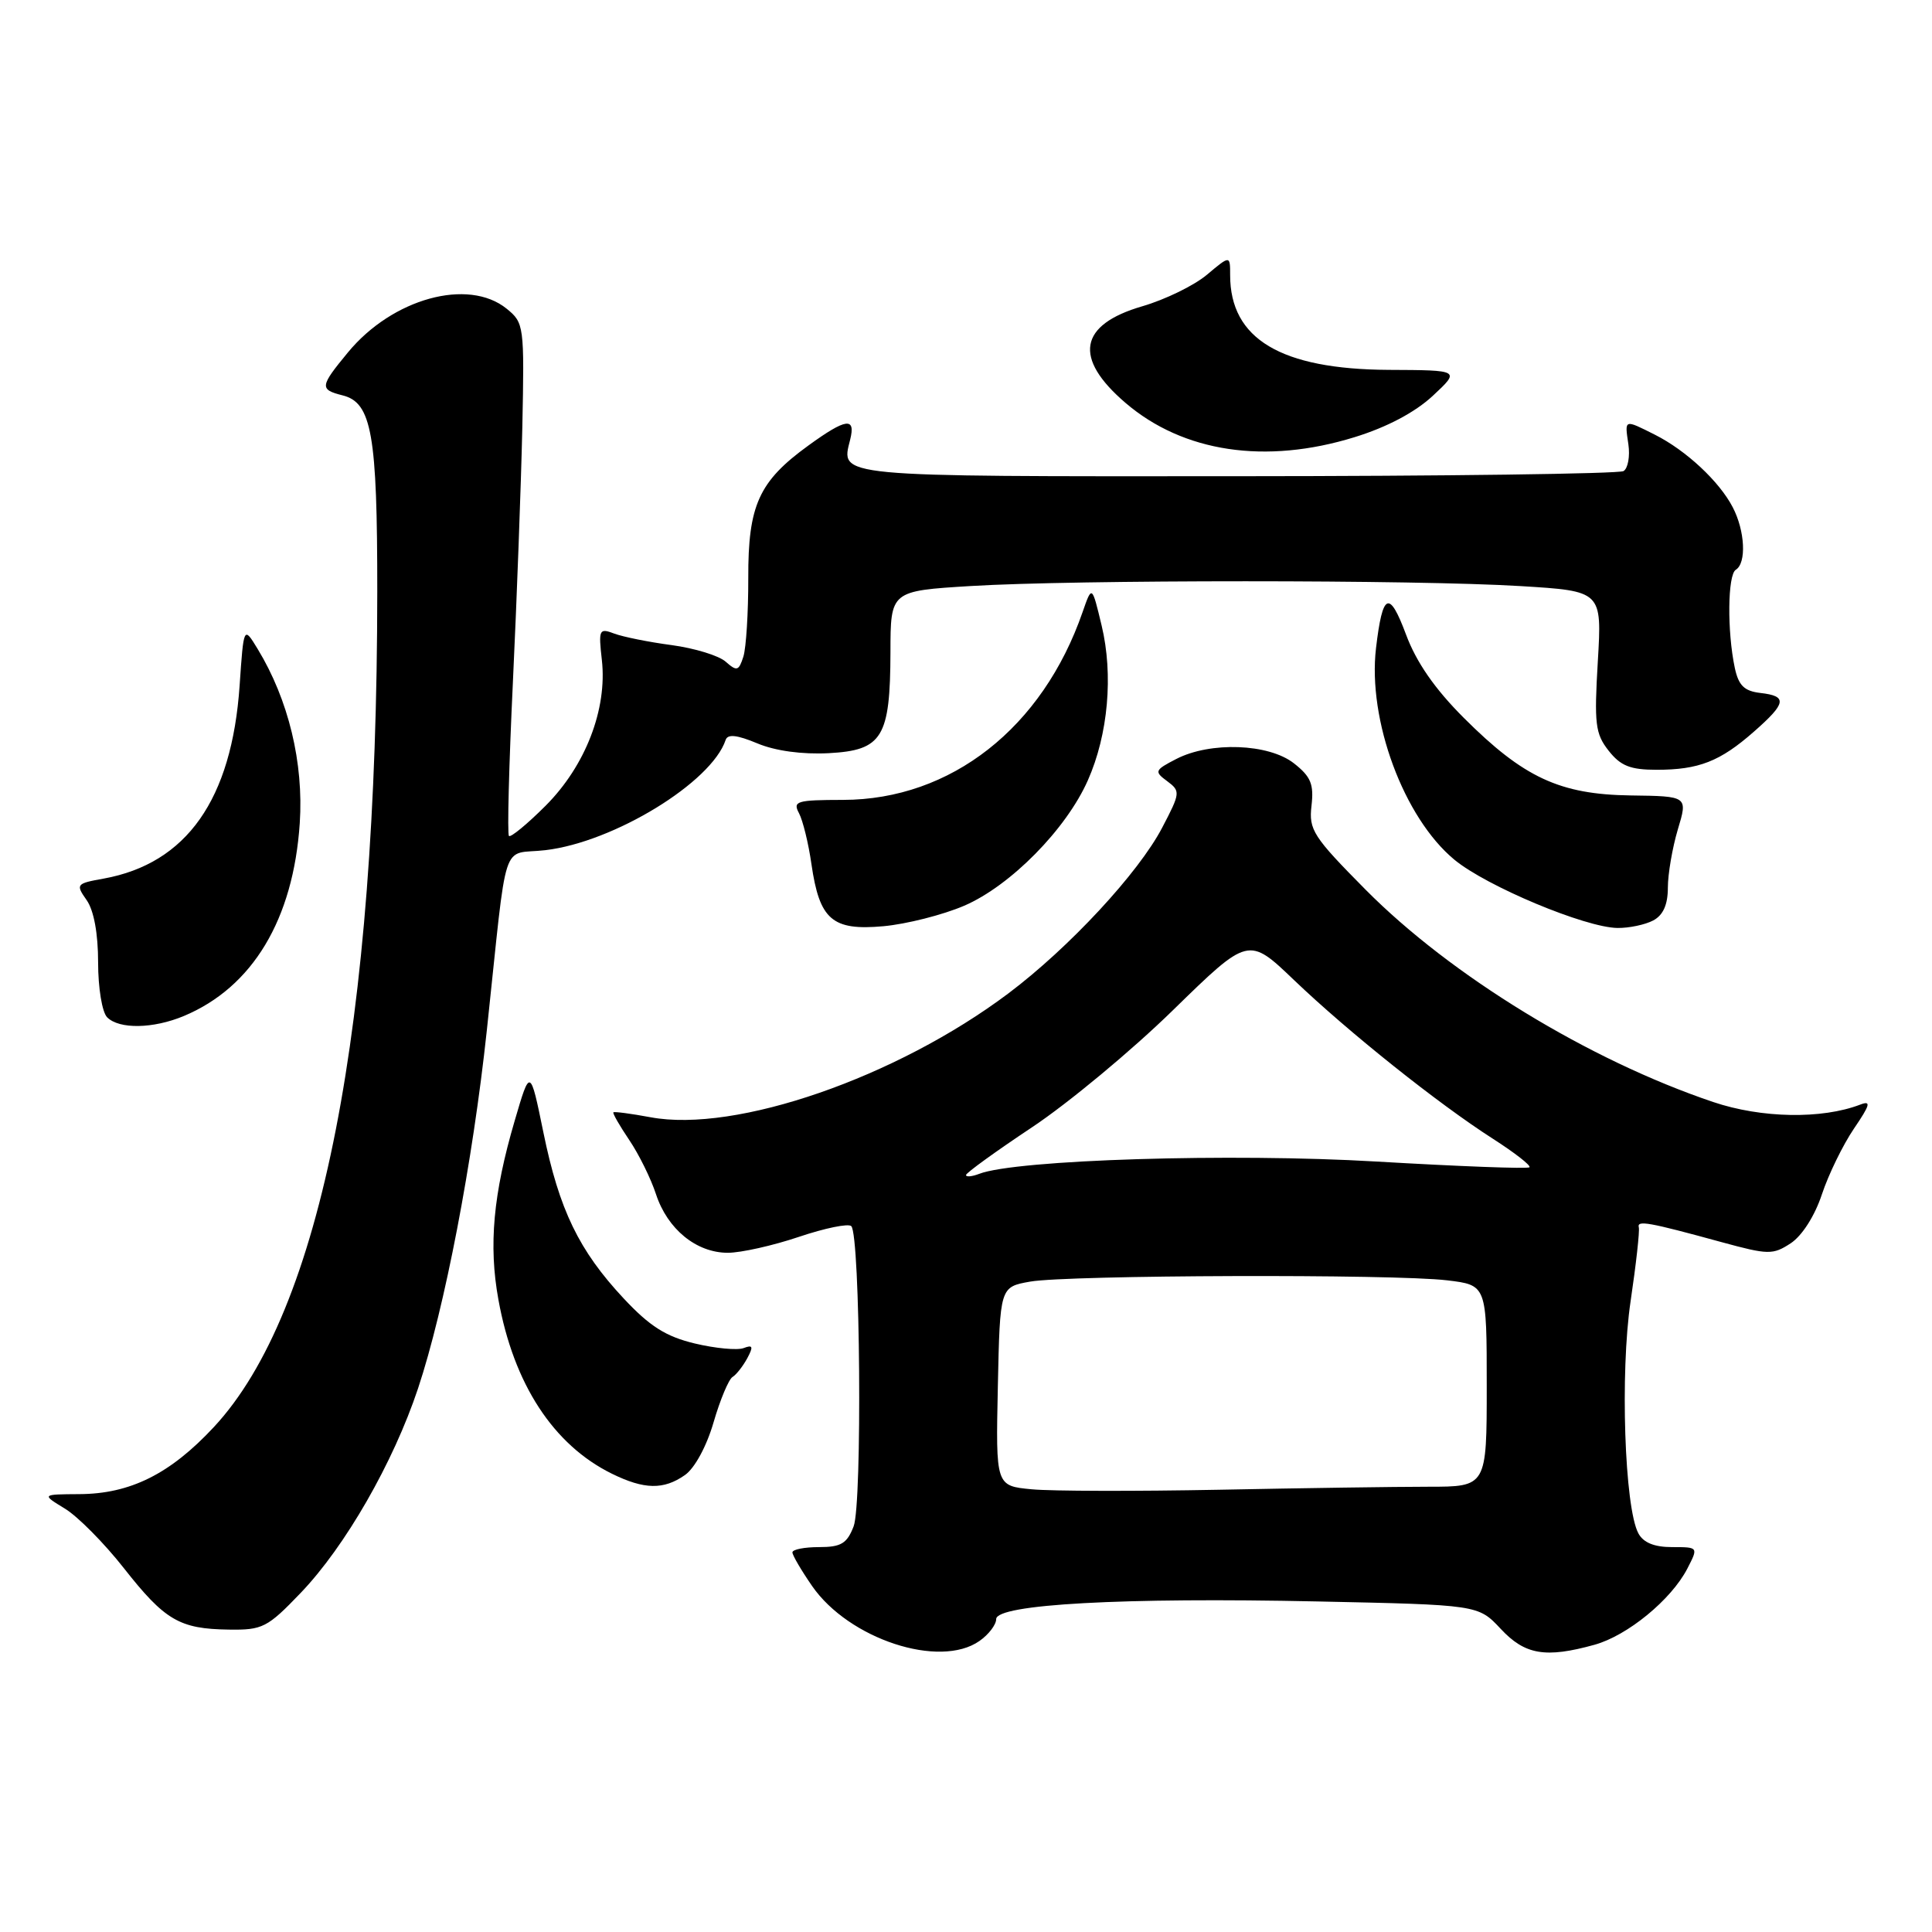 <?xml version="1.0" encoding="UTF-8" standalone="no"?>
<!DOCTYPE svg PUBLIC "-//W3C//DTD SVG 1.1//EN" "http://www.w3.org/Graphics/SVG/1.1/DTD/svg11.dtd" >
<svg xmlns="http://www.w3.org/2000/svg" xmlns:xlink="http://www.w3.org/1999/xlink" version="1.1" viewBox="0 0 256 256">
 <g >
 <path fill="currentColor"
d=" M 129.78 217.44 C 131.00 216.59 132.00 215.28 132.00 214.54 C 132.00 212.57 148.84 211.65 174.58 212.20 C 195.87 212.65 195.87 212.65 198.84 215.82 C 202.06 219.28 204.79 219.74 211.28 217.94 C 215.65 216.73 221.45 211.97 223.58 207.85 C 225.05 205.00 225.05 205.00 221.56 205.00 C 219.20 205.00 217.75 204.41 217.09 203.17 C 215.26 199.75 214.66 181.89 216.06 172.44 C 216.79 167.52 217.28 163.11 217.15 162.63 C 216.89 161.66 218.41 161.93 228.12 164.59 C 234.32 166.28 234.91 166.29 237.28 164.74 C 238.78 163.75 240.47 161.11 241.41 158.26 C 242.29 155.61 244.20 151.70 245.65 149.56 C 247.82 146.37 247.97 145.80 246.48 146.37 C 241.39 148.32 233.40 148.18 227.00 146.02 C 210.52 140.46 192.26 129.30 180.94 117.88 C 173.99 110.86 173.41 109.96 173.78 106.77 C 174.11 103.91 173.70 102.91 171.46 101.15 C 168.12 98.52 160.37 98.24 155.86 100.57 C 152.99 102.05 152.92 102.23 154.66 103.51 C 156.43 104.83 156.41 105.06 154.00 109.66 C 150.87 115.66 141.66 125.58 133.63 131.62 C 118.78 142.78 97.49 150.15 86.19 148.04 C 83.61 147.56 81.40 147.27 81.28 147.39 C 81.15 147.51 82.10 149.16 83.38 151.06 C 84.66 152.95 86.25 156.18 86.92 158.23 C 88.44 162.87 92.27 166.00 96.44 166.00 C 98.18 166.00 102.42 165.05 105.86 163.89 C 109.30 162.73 112.42 162.09 112.80 162.47 C 113.99 163.66 114.27 199.25 113.11 202.25 C 112.23 204.53 111.45 205.00 108.52 205.00 C 106.59 205.00 105.00 205.31 105.00 205.70 C 105.00 206.08 106.18 208.09 107.61 210.16 C 112.48 217.19 124.50 221.14 129.78 217.44 Z  M 39.84 211.07 C 45.74 204.92 52.12 193.80 55.39 183.98 C 58.92 173.37 62.63 154.06 64.51 136.50 C 67.32 110.21 66.29 113.36 72.28 112.65 C 81.35 111.58 94.28 103.67 96.15 98.05 C 96.42 97.24 97.64 97.37 100.35 98.50 C 102.73 99.50 106.28 99.98 109.81 99.80 C 116.93 99.42 117.96 97.72 117.99 86.40 C 118.00 78.30 118.00 78.30 128.66 77.65 C 142.47 76.81 187.61 76.81 201.48 77.66 C 212.27 78.32 212.27 78.32 211.72 87.63 C 211.23 95.91 211.38 97.22 213.15 99.47 C 214.74 101.49 216.03 102.00 219.51 102.00 C 225.09 102.00 227.91 100.90 232.39 96.96 C 236.72 93.16 236.88 92.23 233.25 91.82 C 231.12 91.57 230.37 90.83 229.87 88.50 C 228.84 83.65 228.92 76.17 230.00 75.50 C 231.44 74.61 231.23 70.34 229.59 67.20 C 227.80 63.77 223.42 59.69 219.30 57.61 C 215.18 55.54 215.27 55.51 215.77 58.88 C 216.00 60.47 215.71 62.06 215.13 62.42 C 214.54 62.78 191.48 63.09 163.88 63.10 C 110.26 63.13 111.40 63.24 112.65 58.26 C 113.41 55.23 112.11 55.41 107.12 59.03 C 100.55 63.79 99.12 66.94 99.15 76.60 C 99.16 81.15 98.87 85.84 98.50 87.01 C 97.89 88.91 97.64 88.99 96.16 87.68 C 95.25 86.87 92.03 85.89 89.00 85.48 C 85.97 85.08 82.55 84.39 81.38 83.95 C 79.39 83.20 79.29 83.40 79.75 87.46 C 80.48 93.97 77.58 101.47 72.30 106.76 C 69.86 109.20 67.67 111.00 67.44 110.77 C 67.20 110.54 67.44 101.38 67.96 90.42 C 68.48 79.46 69.04 64.27 69.21 56.66 C 69.49 43.16 69.44 42.78 67.14 40.91 C 62.04 36.78 51.99 39.55 46.10 46.70 C 42.37 51.22 42.32 51.61 45.40 52.39 C 49.26 53.35 50.00 57.56 49.99 78.40 C 49.96 136.16 42.60 173.77 28.34 189.09 C 22.55 195.31 17.26 197.95 10.50 197.98 C 5.50 198.01 5.50 198.01 8.60 199.90 C 10.31 200.94 13.81 204.48 16.39 207.76 C 21.85 214.71 23.78 215.84 30.31 215.93 C 34.79 216.00 35.43 215.67 39.84 211.07 Z  M 90.76 195.45 C 92.05 194.55 93.63 191.64 94.55 188.47 C 95.42 185.48 96.55 182.78 97.06 182.46 C 97.57 182.15 98.45 181.02 99.02 179.97 C 99.85 178.42 99.75 178.16 98.53 178.63 C 97.70 178.94 94.79 178.67 92.07 178.02 C 88.23 177.10 86.10 175.75 82.65 172.06 C 76.71 165.71 74.10 160.31 72.00 150.04 C 70.25 141.50 70.25 141.50 68.20 148.50 C 65.35 158.21 64.73 165.01 66.04 172.20 C 68.06 183.39 73.32 191.45 81.07 195.27 C 85.36 197.38 87.94 197.43 90.76 195.45 Z  M 24.35 134.63 C 33.47 130.82 38.87 121.83 39.72 109.07 C 40.25 101.08 38.23 92.71 34.14 85.99 C 32.29 82.95 32.29 82.95 31.75 90.85 C 30.71 105.94 24.73 114.42 13.73 116.42 C 10.09 117.07 10.01 117.18 11.48 119.27 C 12.44 120.64 13.00 123.70 13.00 127.52 C 13.00 130.92 13.53 134.13 14.20 134.80 C 15.80 136.40 20.30 136.32 24.35 134.63 Z  M 127.77 120.01 C 133.89 117.37 141.28 109.88 144.15 103.39 C 146.84 97.32 147.54 89.42 145.97 82.88 C 144.69 77.54 144.69 77.54 143.46 81.07 C 138.15 96.44 126.00 105.97 111.71 105.99 C 105.56 106.00 105.02 106.16 105.87 107.75 C 106.38 108.71 107.13 111.75 107.52 114.50 C 108.59 121.88 110.27 123.34 117.05 122.73 C 120.11 122.45 124.93 121.23 127.77 120.01 Z  M 219.07 121.96 C 220.38 121.26 221.00 119.87 221.00 117.62 C 221.00 115.81 221.60 112.33 222.32 109.91 C 223.65 105.50 223.65 105.50 216.07 105.40 C 206.68 105.27 201.88 103.04 193.95 95.11 C 190.12 91.28 187.67 87.75 186.31 84.09 C 184.08 78.12 183.20 78.51 182.33 85.87 C 181.20 95.40 186.01 108.38 192.72 113.92 C 196.98 117.44 210.04 122.90 214.32 122.96 C 215.86 122.98 218.00 122.53 219.07 121.96 Z  M 179.48 57.93 C 183.77 56.61 187.49 54.64 189.84 52.46 C 193.50 49.05 193.50 49.05 184.00 49.01 C 169.72 48.93 163.00 44.92 163.00 36.46 C 163.00 33.82 163.00 33.82 159.93 36.40 C 158.25 37.82 154.39 39.70 151.37 40.58 C 142.95 43.03 142.19 47.44 149.14 53.39 C 156.79 59.94 167.70 61.57 179.48 57.93 Z  M 136.72 197.34 C 131.94 196.89 131.94 196.89 132.22 183.71 C 132.50 170.53 132.50 170.53 136.50 169.82 C 141.52 168.94 184.68 168.80 191.75 169.65 C 197.00 170.28 197.00 170.28 197.00 183.64 C 197.00 197.00 197.00 197.00 189.25 197.00 C 184.99 197.00 172.50 197.18 161.50 197.40 C 150.50 197.61 139.35 197.59 136.72 197.34 Z  M 128.00 155.70 C 128.00 155.42 131.94 152.57 136.75 149.37 C 141.56 146.17 149.98 139.18 155.46 133.82 C 165.43 124.09 165.43 124.09 171.46 129.86 C 178.72 136.80 190.57 146.25 197.80 150.88 C 200.70 152.74 202.89 154.44 202.66 154.67 C 202.44 154.90 193.31 154.55 182.38 153.91 C 163.21 152.78 134.61 153.66 129.75 155.54 C 128.79 155.91 128.00 155.98 128.00 155.70 Z "/>
</g>
</svg>